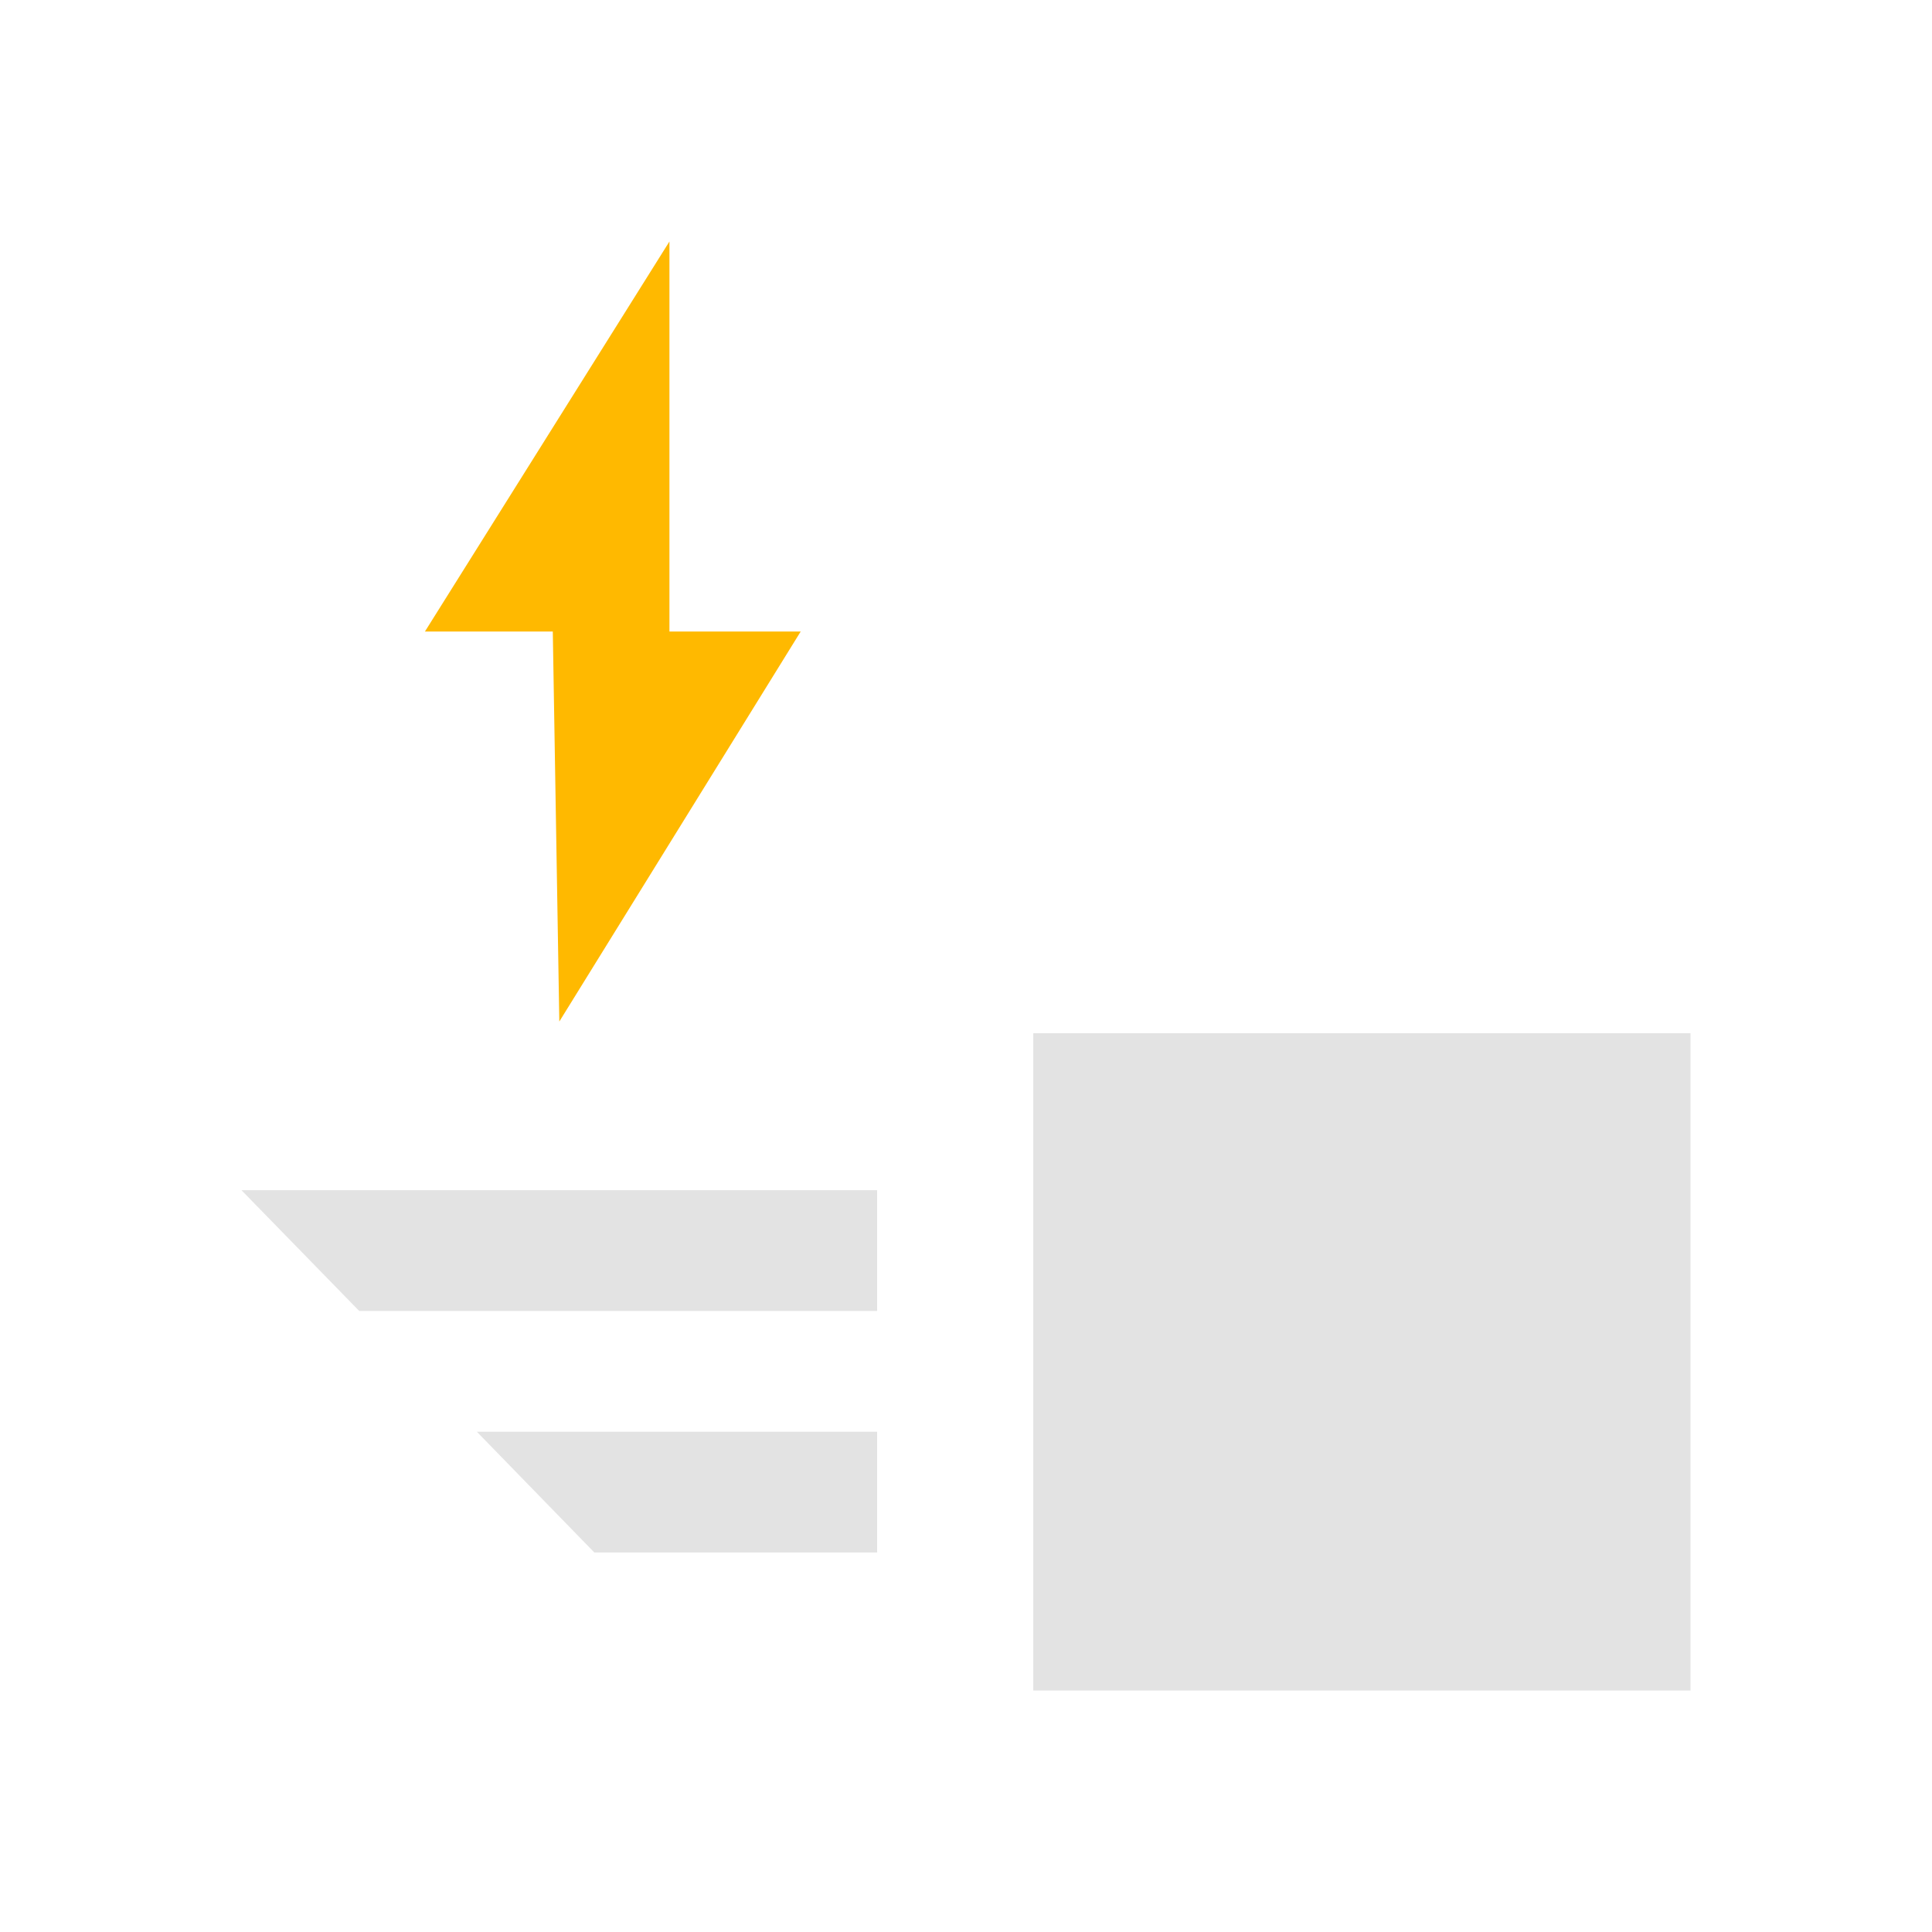 <?xml version="1.0" encoding="UTF-8" standalone="no"?>
<!-- Created with Inkscape (http://www.inkscape.org/) -->

<svg
   xmlns:dc="http://purl.org/dc/elements/1.1/"
   xmlns:cc="http://creativecommons.org/ns#"
   xmlns:rdf="http://www.w3.org/1999/02/22-rdf-syntax-ns#"
   xmlns:svg="http://www.w3.org/2000/svg"
   xmlns="http://www.w3.org/2000/svg"
   xmlns:sodipodi="http://sodipodi.sourceforge.net/DTD/sodipodi-0.dtd"
   xmlns:inkscape="http://www.inkscape.org/namespaces/inkscape"
   width="22"
   height="22"
   viewBox="0 0 22 22"
   version="1.1"
   id="main"
   inkscape:version="0.92+devel (1da36c2be7, 2017-09-15, custom)"
   sodipodi:docname="quickopen-function.svg">
  <defs
     id="ol-defs" />
  <sodipodi:namedview
     id="base"
     pagecolor="#002466"
     bordercolor="#ffffff"
     borderopacity="0.30"
     inkscape:pageopacity="1"
     inkscape:pageshadow="2"
     inkscape:zoom="13.140625"
     inkscape:document-units="px"
     inkscape:current-layer="main"
     inkscape:document-rotation="0"
     showgrid="false"
     inkscape:showpageshadow="false"
     borderlayer="true"
     inkscape:window-width="1920"
     inkscape:window-height="1029"
     inkscape:window-x="0"
     inkscape:window-y="22"
     inkscape:window-maximized="1"
     units="px"
     inkscape:cx="6.2162012"
     inkscape:cy="8.0269057" />
  <g
     id="g846"
     inkscape:label="#quickopen-function"
     style="stroke:none;stroke-width:0.727"
     transform="scale(1.375)">
    <path
       style="fill:none;stroke:none;stroke-width:0.727"
       d="M -5.5000004e-8,-4.9999999e-8 H 16 V 16 H -5.5000004e-8 Z"
       id="boundary"
       inkscape:label="#boundary"
       inkscape:connector-curvature="0" />
    <path
       inkscape:label="#"
       id="rect811"
       d="M 8.557,8.557 V 14 H 14 V 8.557 Z M 2,9.857 2.975,10.857 H 7.264 V 9.857 Z m 1.949,2 0.973,1 h 2.342 v -1 z"
       style="opacity:0.6;fill:#d0d0d0;stroke:none;stroke-width:0.727"
       inkscape:connector-curvature="0" />
    <path
       inkscape:label="#"
       inkscape:connector-curvature="0"
       style="fill:#ffb900;stroke:none;stroke-width:0.969;stroke-linecap:square"
       d="m 3.519,5.23 2.025,-3.23 v 3.23 l 1.087,8e-7 -1.999,3.23 -0.054,-3.23 z"
       id="rect813-3" />
  </g>
</svg>
